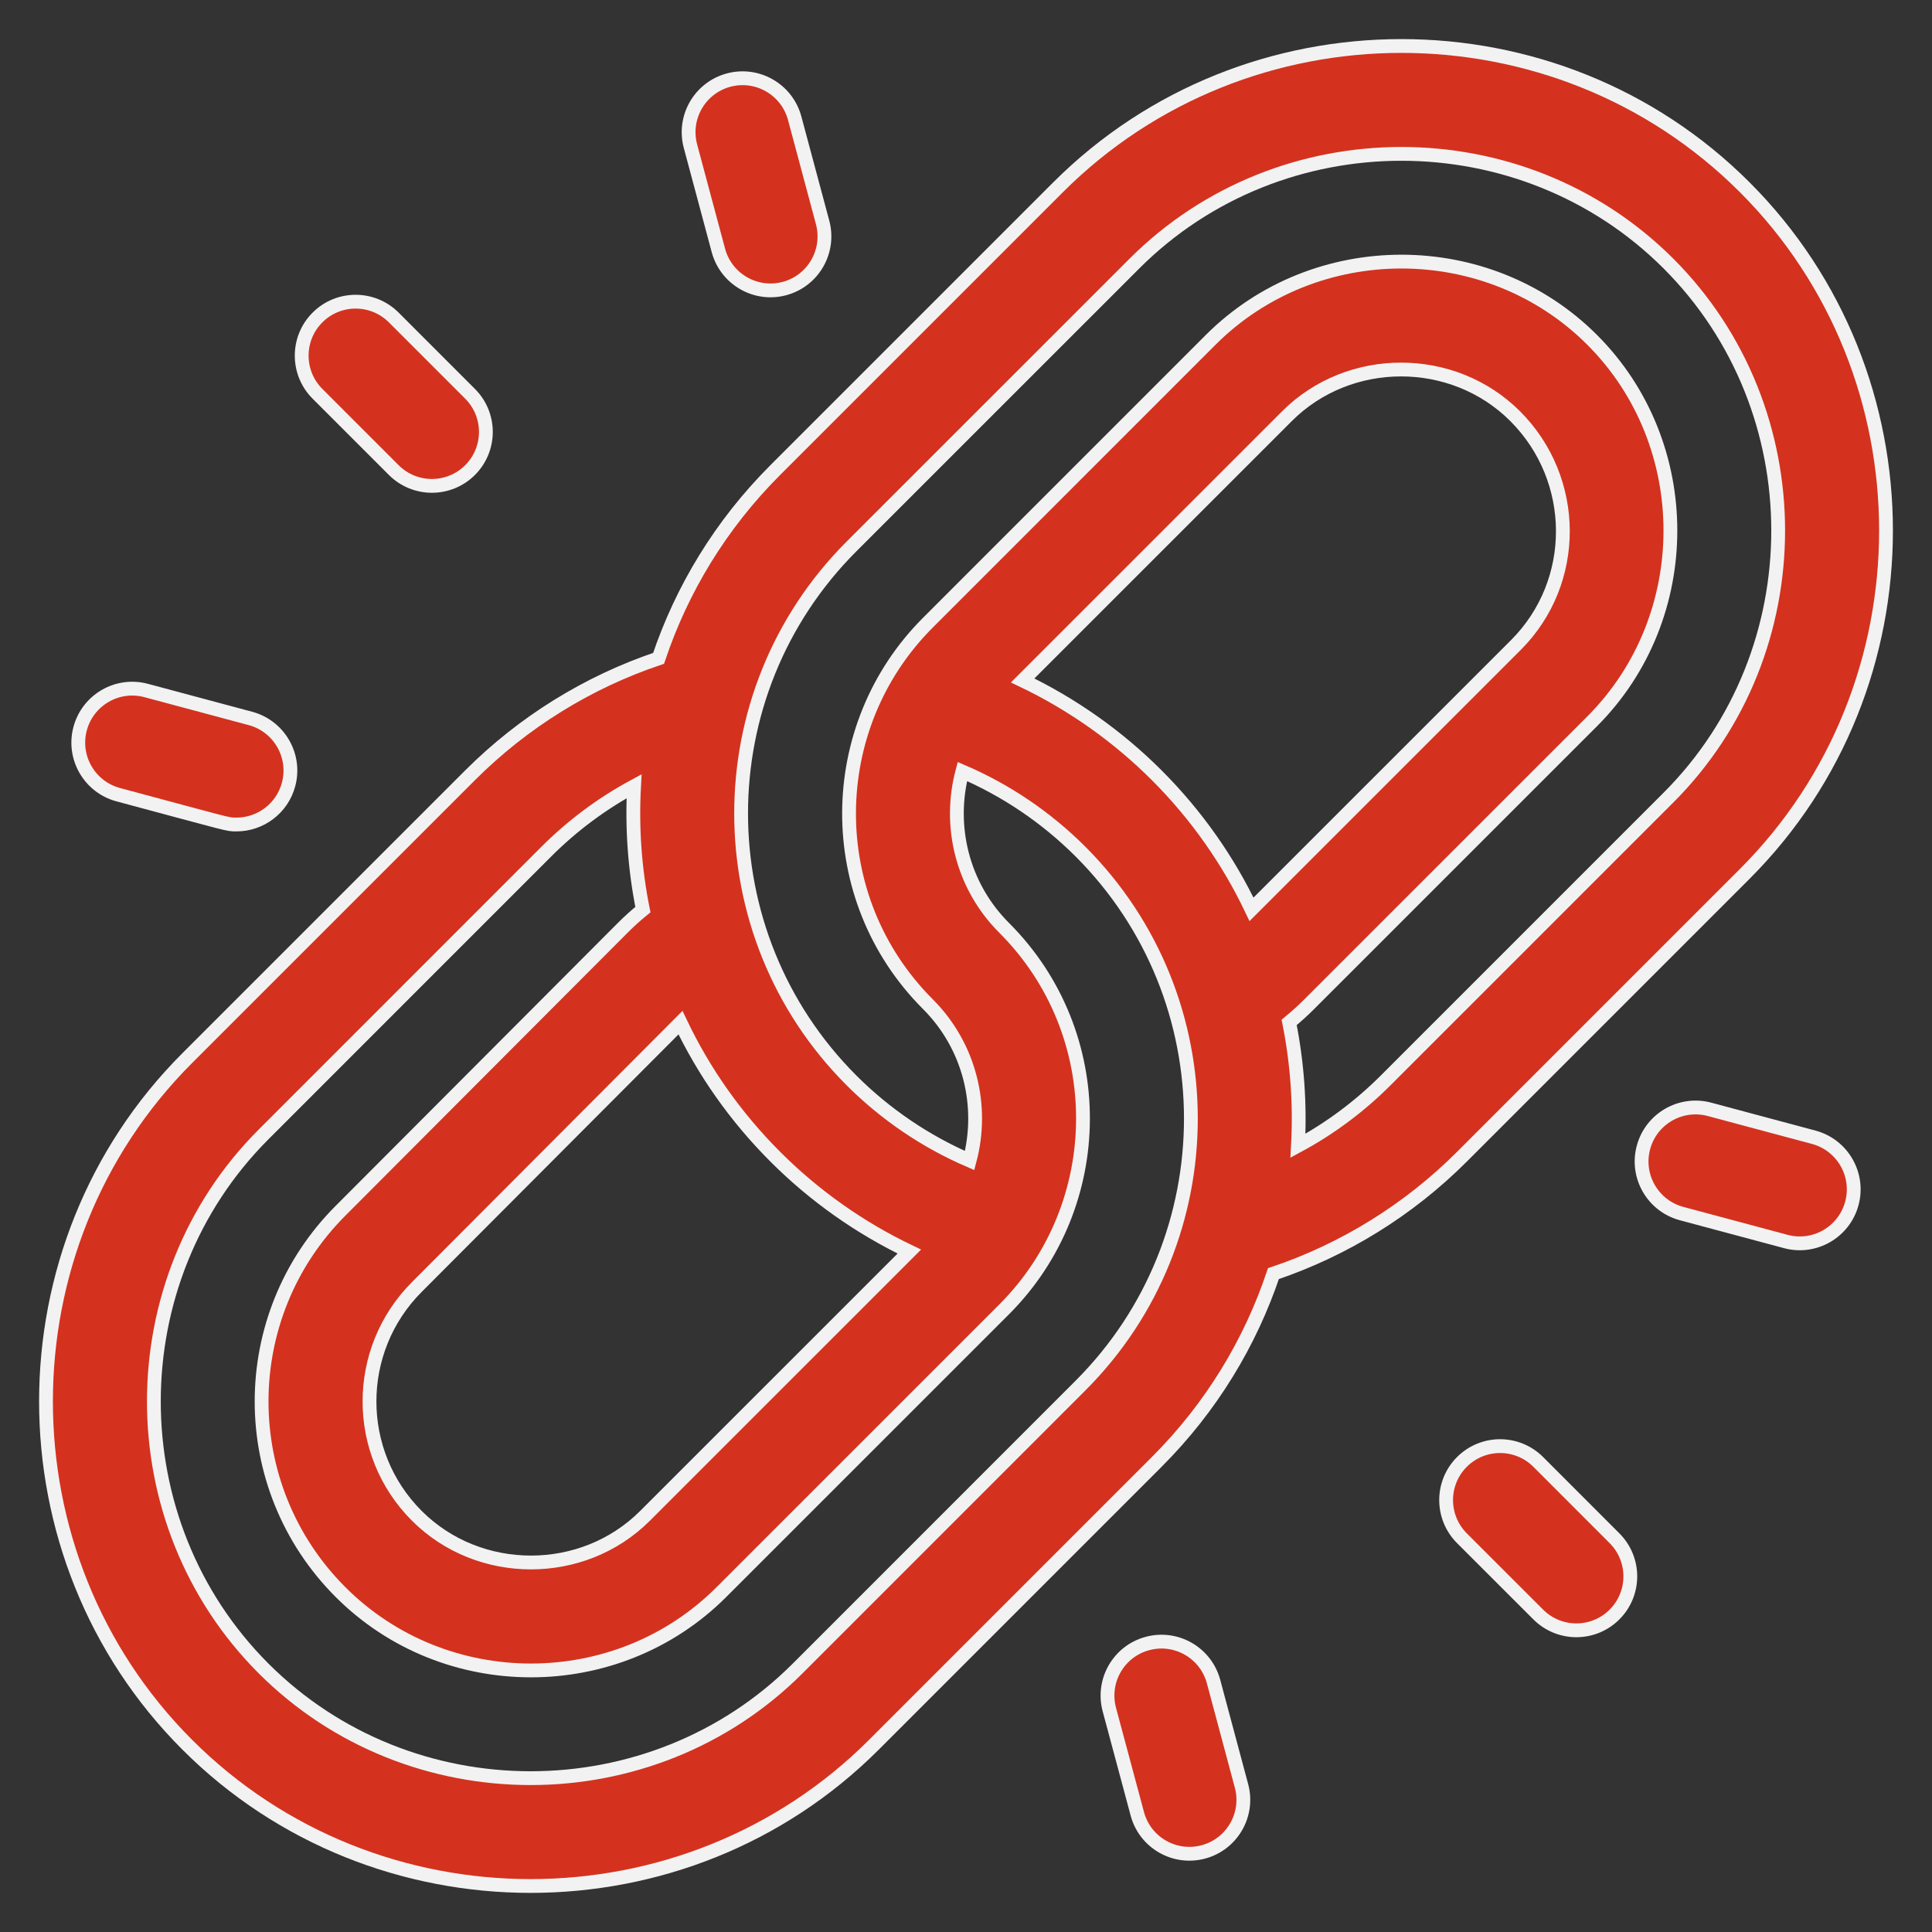 <svg width="42" height="42" viewBox="0 0 42 42" fill="none" xmlns="http://www.w3.org/2000/svg">
<rect x="0" y="0" width="42" height="42" fill="#333333" stroke="none"/>
<path d="M37.929 4.071C33.835 -0.024 27.097 -0.024 23.002 4.071L16.854 10.219C15.664 11.409 14.819 12.815 14.317 14.312C12.78 14.829 11.374 15.699 10.219 16.854L4.071 23.002C-0.024 27.096 -0.024 33.834 4.071 37.929C8.165 42.023 14.903 42.024 18.998 37.929L25.146 31.781C26.336 30.591 27.181 29.185 27.683 27.688C29.22 27.171 30.626 26.301 31.781 25.146L37.929 18.998C42.024 14.903 42.024 8.165 37.929 4.071ZM14.793 22.232C15.295 23.286 15.982 24.274 16.854 25.146C17.703 25.996 18.692 26.693 19.768 27.208L14.022 32.953C12.671 34.305 10.414 34.305 9.062 32.953C7.689 31.581 7.69 29.351 9.062 27.978L14.793 22.232ZM23.488 30.122L17.34 36.271C14.157 39.453 8.907 39.448 5.73 36.271C2.55 33.091 2.55 27.841 5.73 24.661L11.878 18.512C12.444 17.946 13.088 17.468 13.784 17.092C13.735 17.989 13.798 18.891 13.976 19.774C13.823 19.899 13.676 20.031 13.537 20.171L7.404 26.319C5.115 28.609 5.114 32.323 7.404 34.612C9.672 36.881 13.413 36.881 15.681 34.612L21.83 28.464C24.096 26.197 24.133 22.474 21.83 20.171C20.91 19.252 20.608 17.946 20.921 16.772C21.874 17.181 22.748 17.773 23.488 18.512C26.689 21.713 26.689 26.921 23.488 30.122ZM27.207 19.768C26.705 18.714 26.018 17.726 25.147 16.854C24.297 16.004 23.308 15.307 22.232 14.792L27.978 9.047C29.33 7.695 31.586 7.695 32.938 9.047C34.311 10.419 34.326 12.65 32.954 14.022L27.207 19.768ZM36.271 17.339L30.122 23.488C29.556 24.054 28.913 24.532 28.216 24.908C28.266 24.011 28.202 23.109 28.025 22.226C28.177 22.101 28.324 21.969 28.463 21.829L34.612 15.681C36.88 13.412 36.88 9.656 34.612 7.388C32.344 5.12 28.588 5.12 26.319 7.388L20.171 13.537C17.905 15.803 17.868 19.526 20.171 21.829C21.09 22.749 21.392 24.054 21.079 25.229C20.127 24.819 19.252 24.228 18.512 23.488C15.311 20.287 15.311 15.079 18.512 11.878L24.661 5.73C27.841 2.55 33.09 2.55 36.271 5.73C39.451 8.91 39.451 14.159 36.271 17.339Z" fill="#D4321E" stroke="#F2F2F3" stroke-width="0.3"/>
<path d="M35.098 33.44L33.44 31.781C32.981 31.323 32.239 31.323 31.781 31.781C31.323 32.239 31.323 32.981 31.781 33.44L33.44 35.098C33.898 35.556 34.64 35.556 35.098 35.098C35.556 34.64 35.556 33.898 35.098 33.44Z" fill="#D4321E" stroke="#F2F2F3" stroke-width="0.3"/>
<path d="M10.219 8.561L8.56 6.902C8.102 6.444 7.36 6.444 6.902 6.902C6.444 7.36 6.444 8.103 6.902 8.561L8.56 10.219C9.018 10.677 9.761 10.677 10.219 10.219C10.677 9.761 10.677 9.019 10.219 8.561Z" fill="#D4321E" stroke="#F2F2F3" stroke-width="0.3"/>
<path d="M39.429 24.723L37.163 24.116C36.538 23.949 35.894 24.32 35.727 24.946C35.559 25.571 35.931 26.214 36.556 26.382L38.822 26.989C39.447 27.157 40.09 26.785 40.258 26.16C40.426 25.534 40.054 24.891 39.429 24.723Z" fill="#D4321E" stroke="#F2F2F3" stroke-width="0.3"/>
<path d="M5.444 15.618L3.178 15.011C2.554 14.843 1.91 15.214 1.742 15.84C1.574 16.466 1.946 17.109 2.571 17.276C5.059 17.943 4.936 17.924 5.141 17.924C5.659 17.924 6.133 17.578 6.273 17.054C6.441 16.429 6.069 15.786 5.444 15.618Z" fill="#D4321E" stroke="#F2F2F3" stroke-width="0.3"/>
<path d="M26.989 38.823L26.382 36.557C26.214 35.931 25.571 35.56 24.946 35.728C24.32 35.895 23.949 36.538 24.116 37.164L24.724 39.43C24.891 40.056 25.535 40.427 26.16 40.259C26.786 40.091 27.157 39.448 26.989 38.823Z" fill="#D4321E" stroke="#F2F2F3" stroke-width="0.3"/>
<path d="M17.883 4.836L17.276 2.571C17.108 1.945 16.465 1.574 15.839 1.741C15.214 1.909 14.842 2.552 15.01 3.178L15.617 5.443C15.785 6.069 16.428 6.44 17.053 6.273C17.679 6.105 18.05 5.462 17.883 4.836Z" fill="#D4321E" stroke="#F2F2F3" stroke-width="0.3"/>
</svg>
